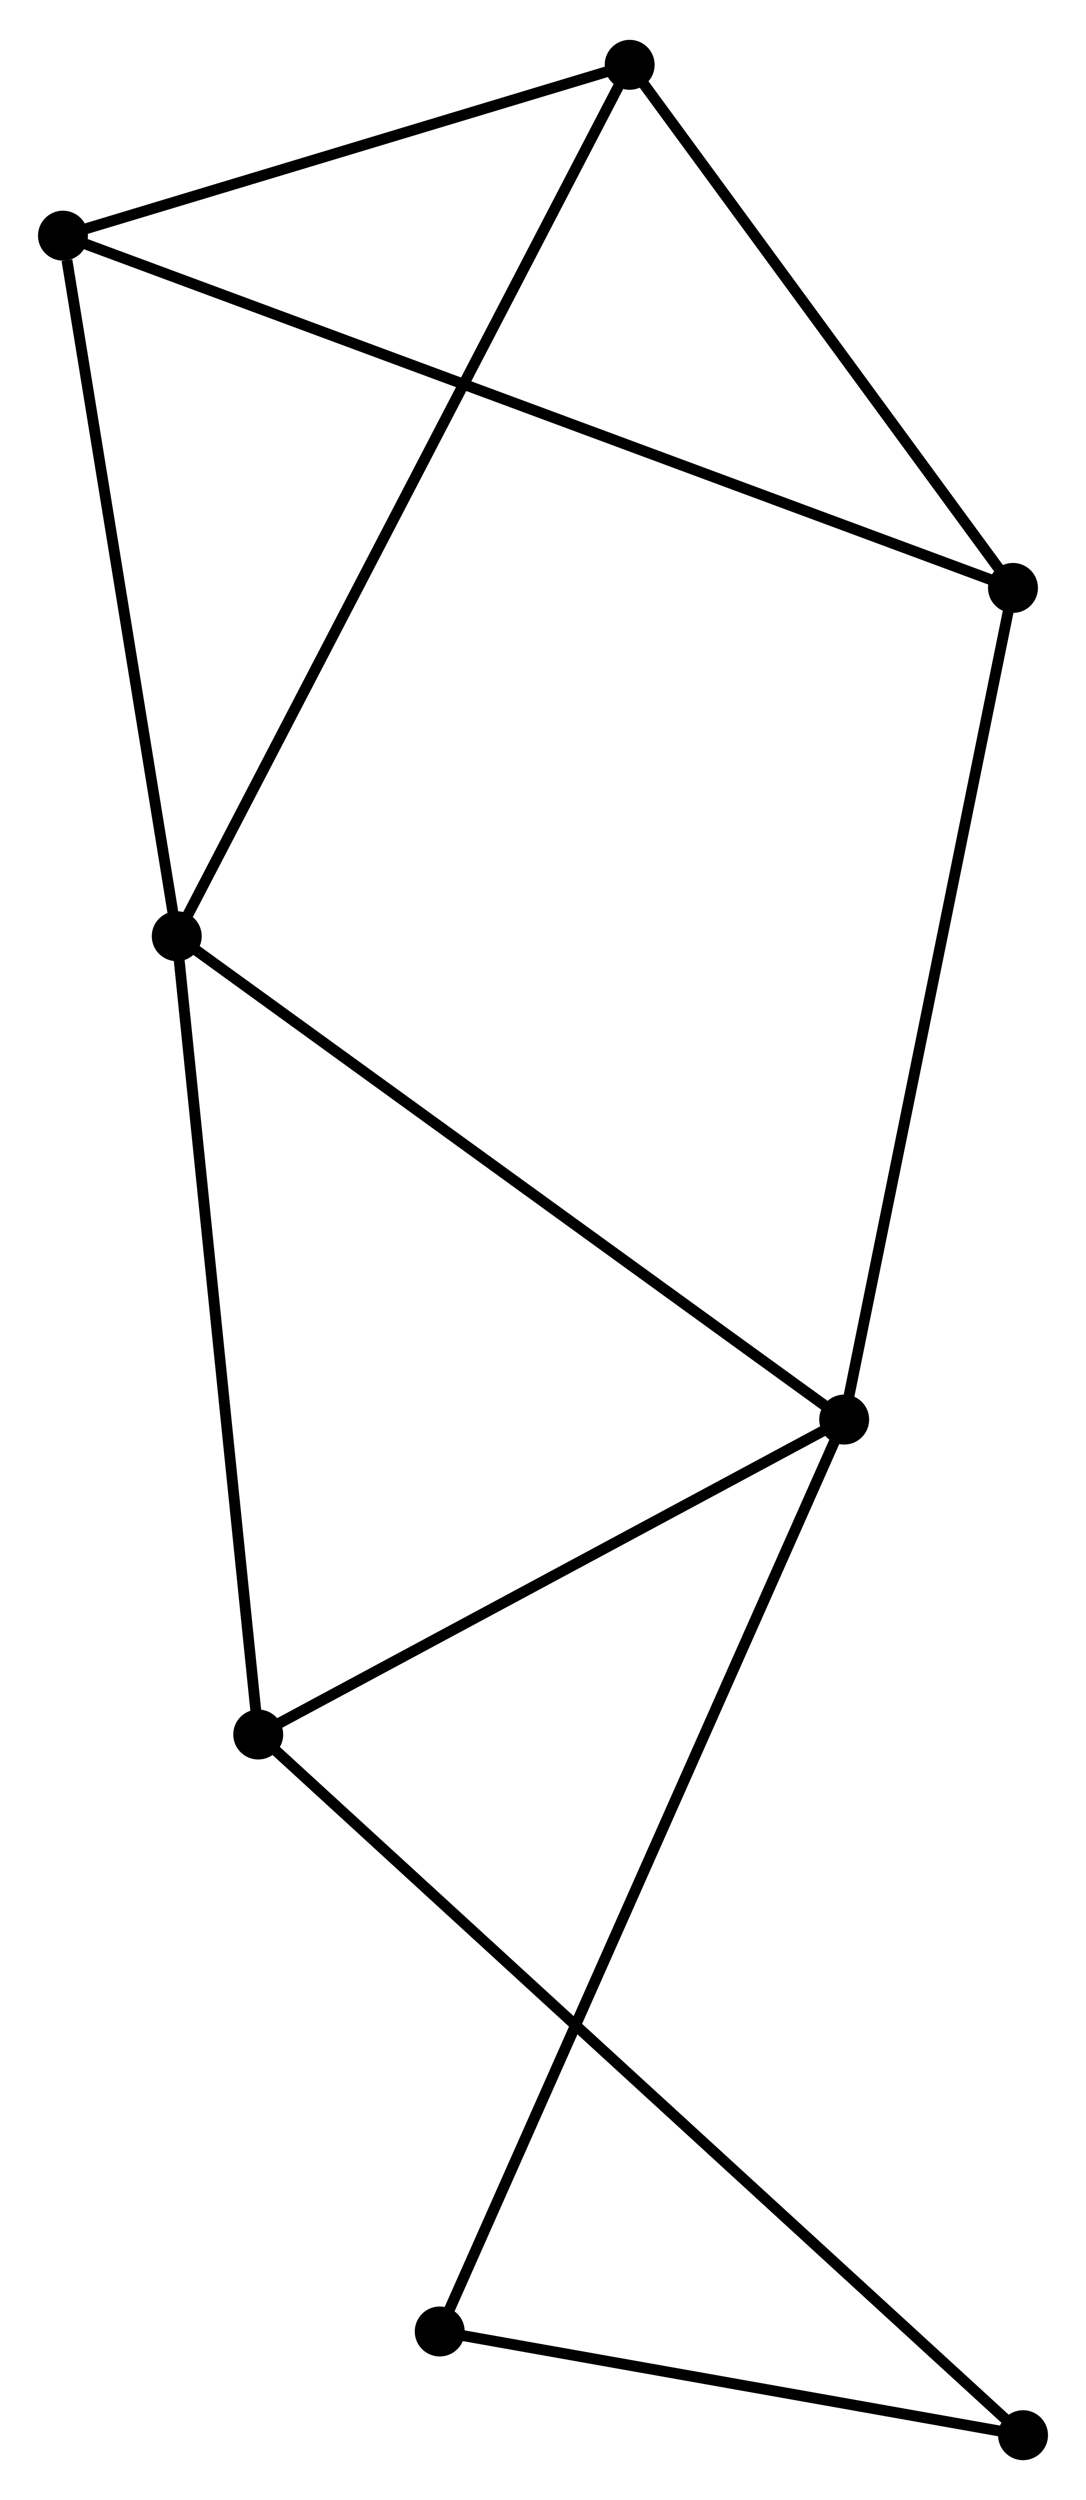 <?xml version="1.0" encoding="UTF-8" standalone="no"?>
<!DOCTYPE svg PUBLIC "-//W3C//DTD SVG 1.1//EN"
 "http://www.w3.org/Graphics/SVG/1.1/DTD/svg11.dtd">
<!-- Generated by graphviz version 2.36.0 (20140111.2315)
 -->
<!-- Title: %3 Pages: 1 -->
<svg width="100pt" height="230pt"
 viewBox="0.00 0.00 100.04 229.76" xmlns="http://www.w3.org/2000/svg" xmlns:xlink="http://www.w3.org/1999/xlink">
<g id="graph0" class="graph" transform="scale(1 1) rotate(0) translate(4 225.762)">
<title>%3</title>
<!-- 0 -->
<g id="node1" class="node"><title>0</title>
<ellipse fill="black" stroke="black" cx="12.282" cy="-139.761" rx="1.8" ry="1.8"/>
</g>
<!-- 1 -->
<g id="node2" class="node"><title>1</title>
<ellipse fill="black" stroke="black" cx="73.764" cy="-95.275" rx="1.8" ry="1.8"/>
</g>
<!-- 0&#45;&#45;1 -->
<g id="edge1" class="edge"><title>0&#45;&#45;1</title>
<path fill="none" stroke="black" d="M13.802,-138.661C22.234,-132.56 63.209,-102.912 72.072,-96.499"/>
</g>
<!-- 3 -->
<g id="node3" class="node"><title>3</title>
<ellipse fill="black" stroke="black" cx="19.787" cy="-66.29" rx="1.8" ry="1.8"/>
</g>
<!-- 0&#45;&#45;3 -->
<g id="edge2" class="edge"><title>0&#45;&#45;3</title>
<path fill="none" stroke="black" d="M12.467,-137.945C13.497,-127.868 18.498,-78.903 19.58,-68.313"/>
</g>
<!-- 4 -->
<g id="node4" class="node"><title>4</title>
<ellipse fill="black" stroke="black" cx="1.8" cy="-204.238" rx="1.8" ry="1.8"/>
</g>
<!-- 0&#45;&#45;4 -->
<g id="edge3" class="edge"><title>0&#45;&#45;4</title>
<path fill="none" stroke="black" d="M11.98,-141.621C10.476,-150.871 3.81,-191.875 2.167,-201.981"/>
</g>
<!-- 5 -->
<g id="node5" class="node"><title>5</title>
<ellipse fill="black" stroke="black" cx="54.004" cy="-219.962" rx="1.8" ry="1.8"/>
</g>
<!-- 0&#45;&#45;5 -->
<g id="edge4" class="edge"><title>0&#45;&#45;5</title>
<path fill="none" stroke="black" d="M13.153,-141.436C18.583,-151.874 47.722,-207.886 53.138,-218.296"/>
</g>
<!-- 1&#45;&#45;3 -->
<g id="edge6" class="edge"><title>1&#45;&#45;3</title>
<path fill="none" stroke="black" d="M71.969,-94.31C63.773,-89.91 29.968,-71.757 21.645,-67.288"/>
</g>
<!-- 2 -->
<g id="node6" class="node"><title>2</title>
<ellipse fill="black" stroke="black" cx="89.313" cy="-171.817" rx="1.8" ry="1.8"/>
</g>
<!-- 1&#45;&#45;2 -->
<g id="edge5" class="edge"><title>1&#45;&#45;2</title>
<path fill="none" stroke="black" d="M74.149,-97.167C76.3,-107.757 86.826,-159.575 88.942,-169.991"/>
</g>
<!-- 6 -->
<g id="node7" class="node"><title>6</title>
<ellipse fill="black" stroke="black" cx="36.507" cy="-11.346" rx="1.8" ry="1.8"/>
</g>
<!-- 1&#45;&#45;6 -->
<g id="edge7" class="edge"><title>1&#45;&#45;6</title>
<path fill="none" stroke="black" d="M72.986,-93.522C68.138,-82.599 42.117,-23.984 37.28,-13.089"/>
</g>
<!-- 7 -->
<g id="node8" class="node"><title>7</title>
<ellipse fill="black" stroke="black" cx="90.24" cy="-1.8" rx="1.8" ry="1.8"/>
</g>
<!-- 3&#45;&#45;7 -->
<g id="edge10" class="edge"><title>3&#45;&#45;7</title>
<path fill="none" stroke="black" d="M21.258,-64.943C30.427,-56.551 79.632,-11.511 88.777,-3.14"/>
</g>
<!-- 4&#45;&#45;5 -->
<g id="edge11" class="edge"><title>4&#45;&#45;5</title>
<path fill="none" stroke="black" d="M3.537,-204.761C11.463,-207.148 44.157,-216.996 52.207,-219.421"/>
</g>
<!-- 2&#45;&#45;4 -->
<g id="edge8" class="edge"><title>2&#45;&#45;4</title>
<path fill="none" stroke="black" d="M87.485,-172.494C76.096,-176.713 14.977,-199.356 3.618,-203.564"/>
</g>
<!-- 2&#45;&#45;5 -->
<g id="edge9" class="edge"><title>2&#45;&#45;5</title>
<path fill="none" stroke="black" d="M88.138,-173.419C82.777,-180.729 60.664,-210.881 55.22,-218.305"/>
</g>
<!-- 6&#45;&#45;7 -->
<g id="edge12" class="edge"><title>6&#45;&#45;7</title>
<path fill="none" stroke="black" d="M38.294,-11.028C46.453,-9.579 80.105,-3.601 88.391,-2.129"/>
</g>
</g>
</svg>
